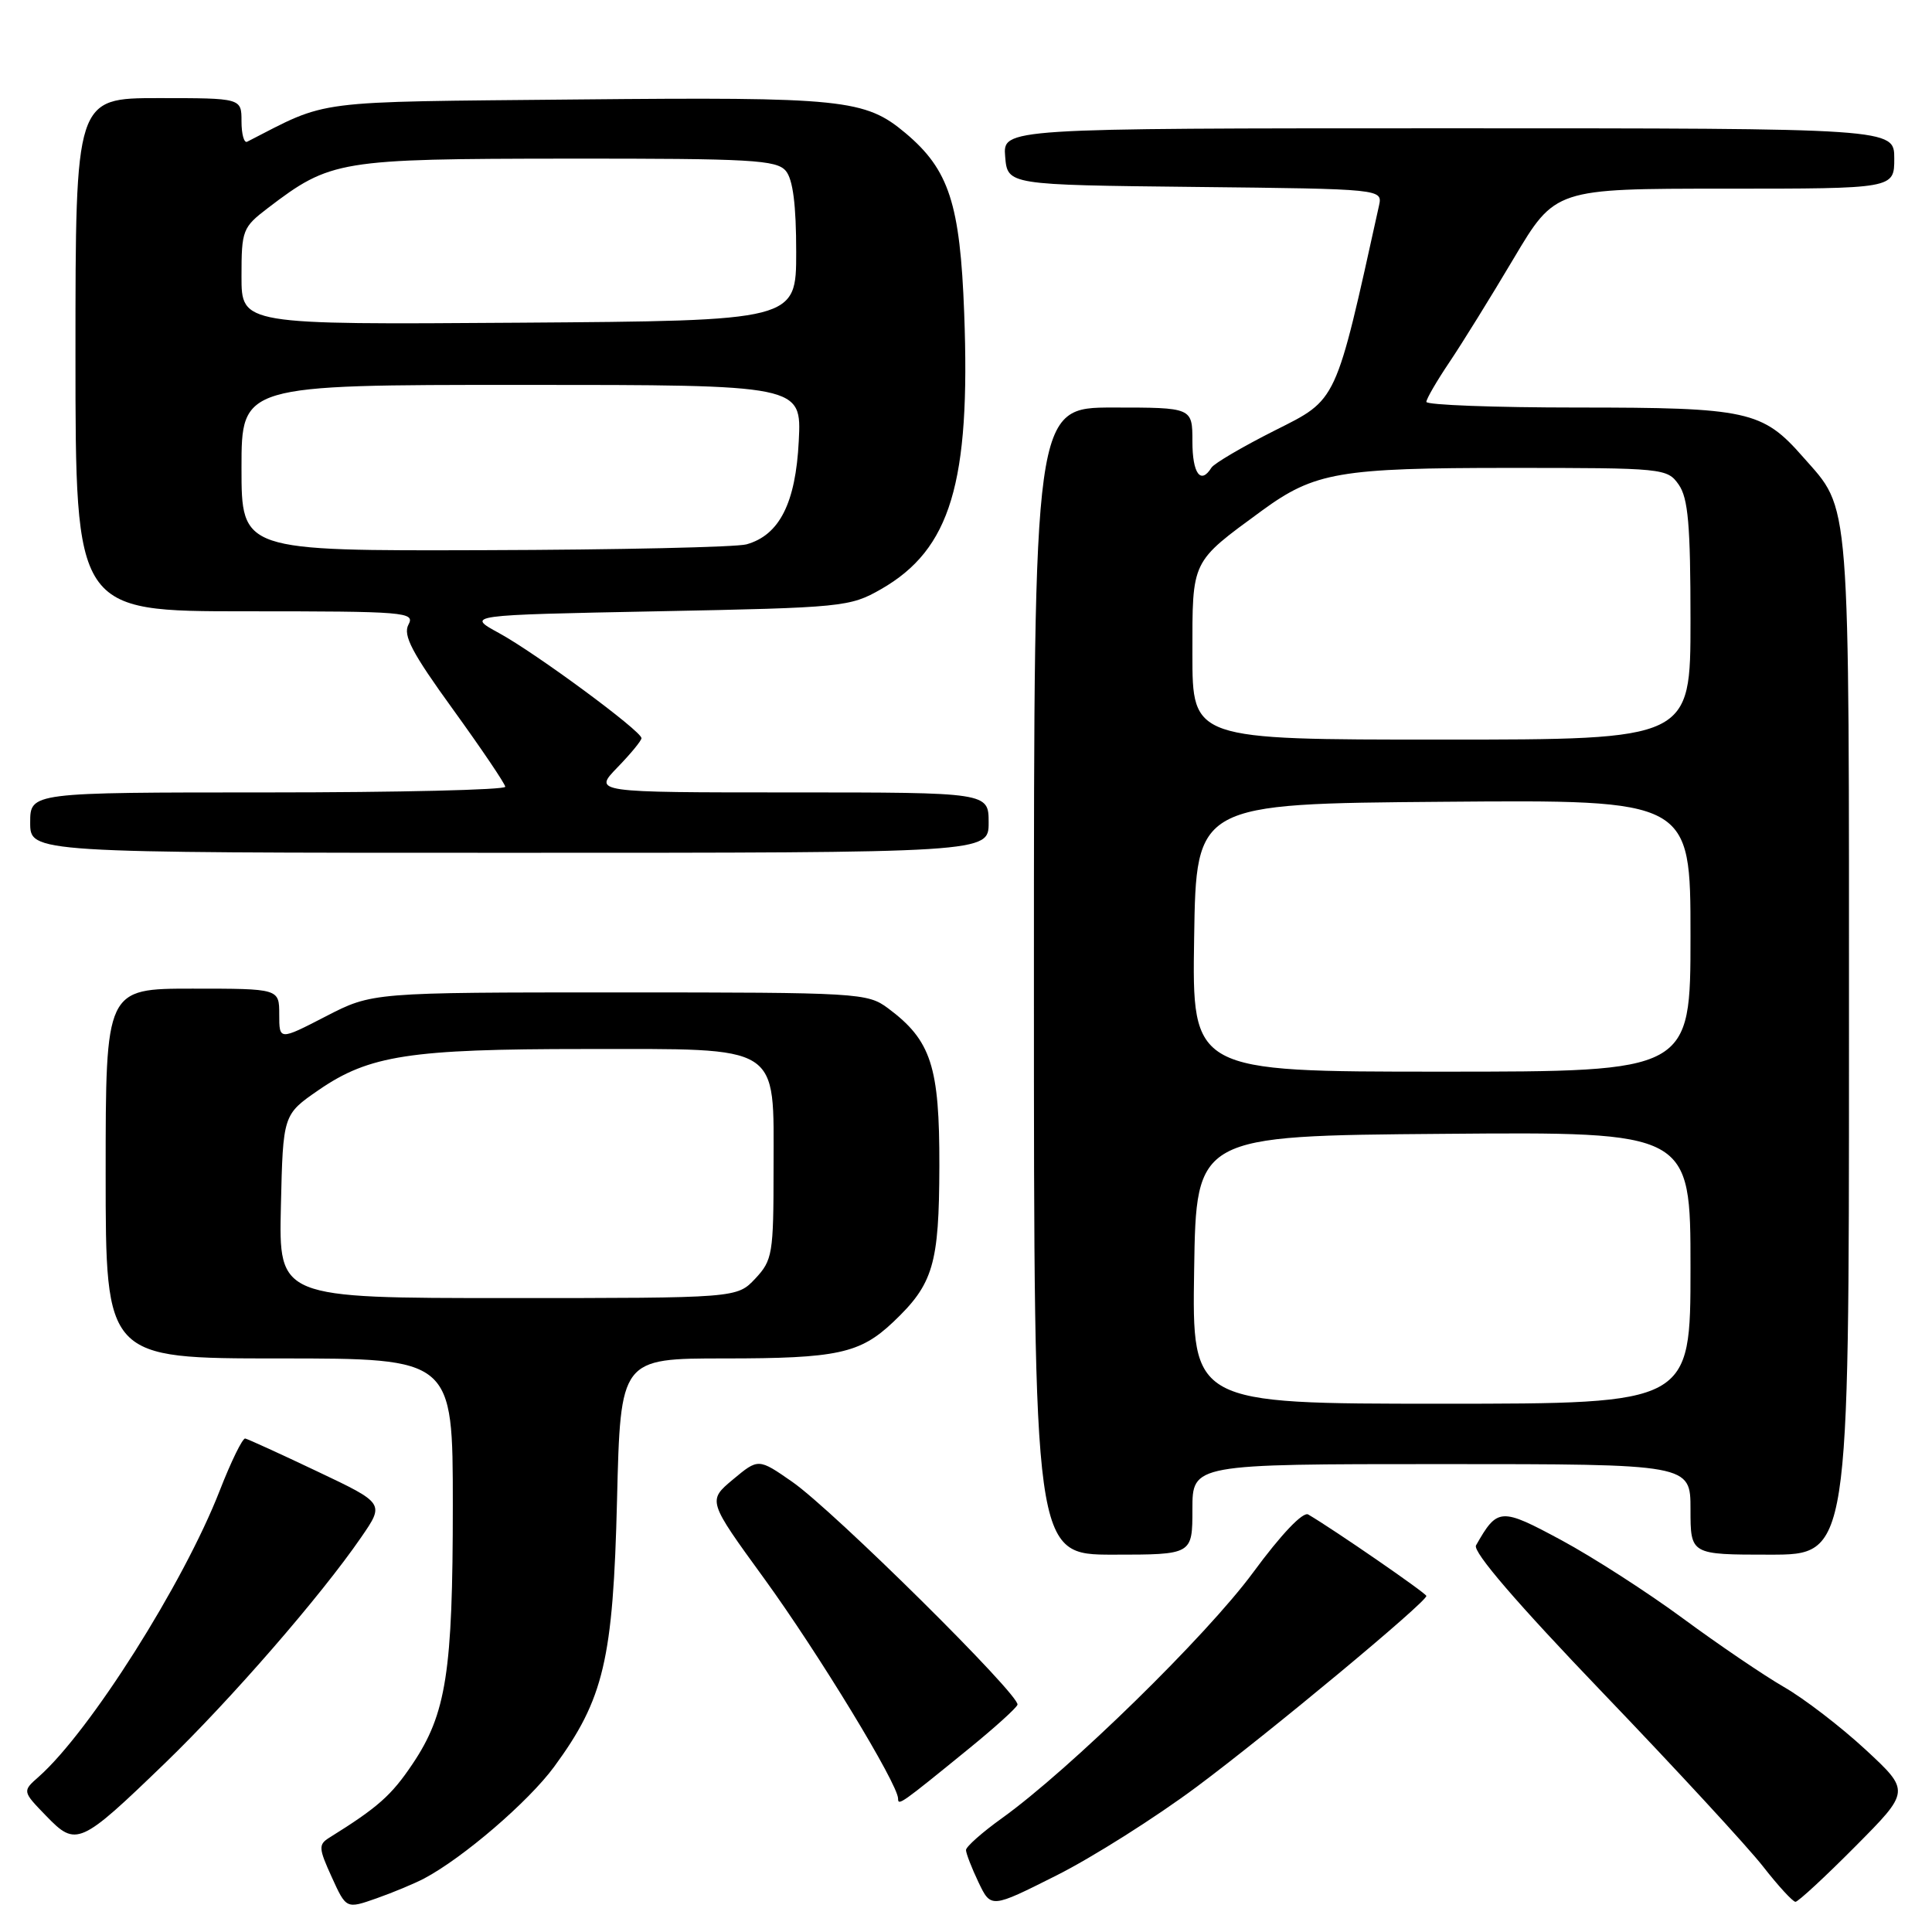 <?xml version="1.0" encoding="UTF-8" standalone="no"?>
<!DOCTYPE svg PUBLIC "-//W3C//DTD SVG 1.1//EN" "http://www.w3.org/Graphics/SVG/1.1/DTD/svg11.dtd" >
<svg xmlns="http://www.w3.org/2000/svg" xmlns:xlink="http://www.w3.org/1999/xlink" version="1.1" viewBox="0 0 256 256">
 <g >
 <path fill="currentColor"
d=" M 56.20 248.91 C 61.36 246.18 70.03 238.73 73.43 234.10 C 80.01 225.13 81.24 219.93 81.76 198.75 C 82.22 180.00 82.22 180.00 96.04 180.00 C 110.92 180.00 113.94 179.35 118.34 175.19 C 123.67 170.14 124.44 167.55 124.47 154.50 C 124.50 141.28 123.39 137.86 117.67 133.60 C 114.94 131.57 113.83 131.50 82.08 131.50 C 49.32 131.50 49.32 131.50 43.16 134.68 C 37.00 137.86 37.00 137.86 37.00 134.43 C 37.00 131.00 37.00 131.00 25.50 131.00 C 14.00 131.00 14.00 131.00 14.00 155.50 C 14.00 180.00 14.00 180.00 37.00 180.00 C 60.00 180.00 60.00 180.00 60.00 199.45 C 60.00 221.54 59.14 227.08 54.66 233.74 C 51.87 237.90 50.08 239.49 43.64 243.50 C 42.18 244.41 42.21 244.89 43.96 248.73 C 45.88 252.95 45.88 252.95 49.89 251.54 C 52.10 250.76 54.93 249.58 56.20 248.91 Z  M 158.57 236.76 C 168.17 229.61 189.00 212.30 189.00 211.47 C 189.00 211.12 176.73 202.66 173.35 200.68 C 172.65 200.27 169.78 203.28 166.03 208.38 C 159.88 216.73 141.76 234.46 132.75 240.93 C 130.14 242.80 128.00 244.70 128.00 245.14 C 128.00 245.57 128.74 247.49 129.65 249.40 C 131.31 252.87 131.31 252.87 139.98 248.51 C 144.74 246.12 153.11 240.83 158.57 236.76 Z  M 245.84 244.66 C 253.12 237.33 253.12 237.33 247.19 231.83 C 243.92 228.81 239.06 225.07 236.37 223.53 C 233.69 221.98 227.68 217.90 223.00 214.45 C 218.32 211.00 211.08 206.34 206.91 204.09 C 198.83 199.74 198.43 199.76 195.58 204.77 C 195.11 205.60 201.00 212.44 212.43 224.36 C 222.09 234.43 231.63 244.77 233.63 247.34 C 235.63 249.90 237.56 252.00 237.91 252.00 C 238.26 252.00 241.83 248.70 245.84 244.66 Z  M 21.89 233.60 C 30.62 225.16 42.51 211.48 47.85 203.71 C 50.96 199.20 50.96 199.20 42.04 194.97 C 37.14 192.64 32.84 190.68 32.49 190.61 C 32.14 190.55 30.62 193.65 29.12 197.50 C 24.32 209.82 11.91 229.43 5.13 235.43 C 2.95 237.35 2.95 237.35 6.13 240.63 C 10.10 244.73 10.59 244.51 21.89 233.60 Z  M 128.50 231.61 C 131.80 228.92 134.65 226.35 134.82 225.89 C 135.27 224.73 110.46 200.17 104.99 196.36 C 100.49 193.23 100.49 193.23 97.12 196.04 C 93.76 198.85 93.76 198.85 101.26 209.17 C 108.44 219.06 119.00 236.41 119.00 238.33 C 119.00 239.31 119.37 239.05 128.50 231.61 Z  M 158.00 200.00 C 158.00 194.00 158.00 194.00 191.00 194.00 C 224.00 194.00 224.00 194.00 224.00 200.00 C 224.00 206.00 224.00 206.00 234.50 206.00 C 245.00 206.00 245.00 206.00 245.00 138.47 C 245.00 64.47 245.26 67.78 238.89 60.53 C 233.54 54.43 231.57 54.00 209.03 54.00 C 198.01 54.00 189.00 53.66 189.00 53.25 C 189.01 52.84 190.38 50.48 192.05 48.00 C 193.72 45.52 197.55 39.34 200.57 34.25 C 206.07 25.00 206.07 25.00 228.53 25.00 C 251.00 25.00 251.00 25.00 251.00 21.00 C 251.00 17.00 251.00 17.00 191.94 17.00 C 132.88 17.00 132.88 17.00 133.19 20.75 C 133.50 24.50 133.50 24.50 158.35 24.77 C 183.21 25.04 183.21 25.04 182.72 27.27 C 176.91 53.59 177.25 52.85 168.92 57.04 C 164.65 59.19 160.87 61.41 160.52 61.97 C 159.10 64.26 158.00 62.75 158.00 58.50 C 158.00 54.00 158.00 54.00 147.50 54.00 C 137.00 54.00 137.00 54.00 137.00 130.00 C 137.00 206.00 137.00 206.00 147.50 206.00 C 158.00 206.00 158.00 206.00 158.00 200.00 Z  M 131.00 109.00 C 131.00 105.00 131.00 105.00 104.80 105.00 C 78.61 105.00 78.61 105.00 81.80 101.70 C 83.56 99.89 85.00 98.14 85.00 97.81 C 85.00 96.87 70.99 86.54 66.13 83.89 C 61.75 81.50 61.75 81.50 87.13 81.00 C 111.70 80.52 112.63 80.42 116.74 78.07 C 125.96 72.79 128.61 64.00 127.76 41.48 C 127.22 26.99 125.75 22.49 120.00 17.65 C 114.63 13.14 111.77 12.84 76.50 13.18 C 40.81 13.53 43.74 13.15 32.75 18.78 C 32.34 18.99 32.00 17.78 32.00 16.08 C 32.00 13.00 32.00 13.00 21.00 13.00 C 10.00 13.00 10.00 13.00 10.00 47.00 C 10.00 81.00 10.00 81.00 32.54 81.00 C 53.80 81.00 55.02 81.10 54.12 82.77 C 53.37 84.18 54.60 86.51 60.04 94.02 C 63.81 99.24 66.92 103.84 66.95 104.25 C 66.98 104.66 52.83 105.00 35.50 105.00 C 4.00 105.00 4.00 105.00 4.00 109.00 C 4.00 113.00 4.00 113.00 67.50 113.00 C 131.00 113.00 131.00 113.00 131.00 109.00 Z  M 37.22 159.85 C 37.50 147.69 37.50 147.69 42.23 144.43 C 48.91 139.83 54.32 139.00 77.44 139.00 C 103.78 139.00 102.50 138.19 102.50 154.83 C 102.50 166.16 102.36 166.98 100.08 169.42 C 97.65 172.00 97.65 172.00 67.29 172.00 C 36.94 172.00 36.94 172.00 37.22 159.85 Z  M 158.23 168.25 C 158.50 150.50 158.50 150.50 191.25 150.24 C 224.00 149.97 224.00 149.97 224.00 167.99 C 224.00 186.00 224.00 186.00 190.98 186.00 C 157.95 186.00 157.95 186.00 158.23 168.25 Z  M 158.23 124.25 C 158.50 106.50 158.50 106.50 191.25 106.24 C 224.00 105.97 224.00 105.97 224.00 123.99 C 224.00 142.00 224.00 142.00 190.98 142.00 C 157.95 142.00 157.95 142.00 158.23 124.25 Z  M 158.00 86.69 C 158.00 74.09 157.76 74.59 167.23 67.65 C 174.19 62.57 177.47 62.00 200.07 62.00 C 220.45 62.00 220.92 62.05 222.44 64.22 C 223.69 66.01 224.00 69.56 224.00 82.22 C 224.00 98.00 224.00 98.00 191.00 98.00 C 158.00 98.00 158.00 98.00 158.00 86.69 Z  M 32.00 62.00 C 32.00 51.00 32.00 51.00 69.11 51.00 C 106.22 51.00 106.22 51.00 105.84 58.45 C 105.43 66.66 103.28 70.91 98.91 72.13 C 97.58 72.50 81.99 72.85 64.25 72.90 C 32.00 73.00 32.00 73.00 32.00 62.00 Z  M 32.00 36.63 C 32.00 30.50 32.14 30.13 35.49 27.57 C 43.82 21.22 44.90 21.05 75.13 21.02 C 99.60 21.00 102.91 21.19 104.13 22.65 C 105.07 23.78 105.50 27.16 105.50 33.40 C 105.50 42.50 105.50 42.50 68.75 42.76 C 32.00 43.02 32.00 43.02 32.00 36.63 Z "/>
</g>
</svg>